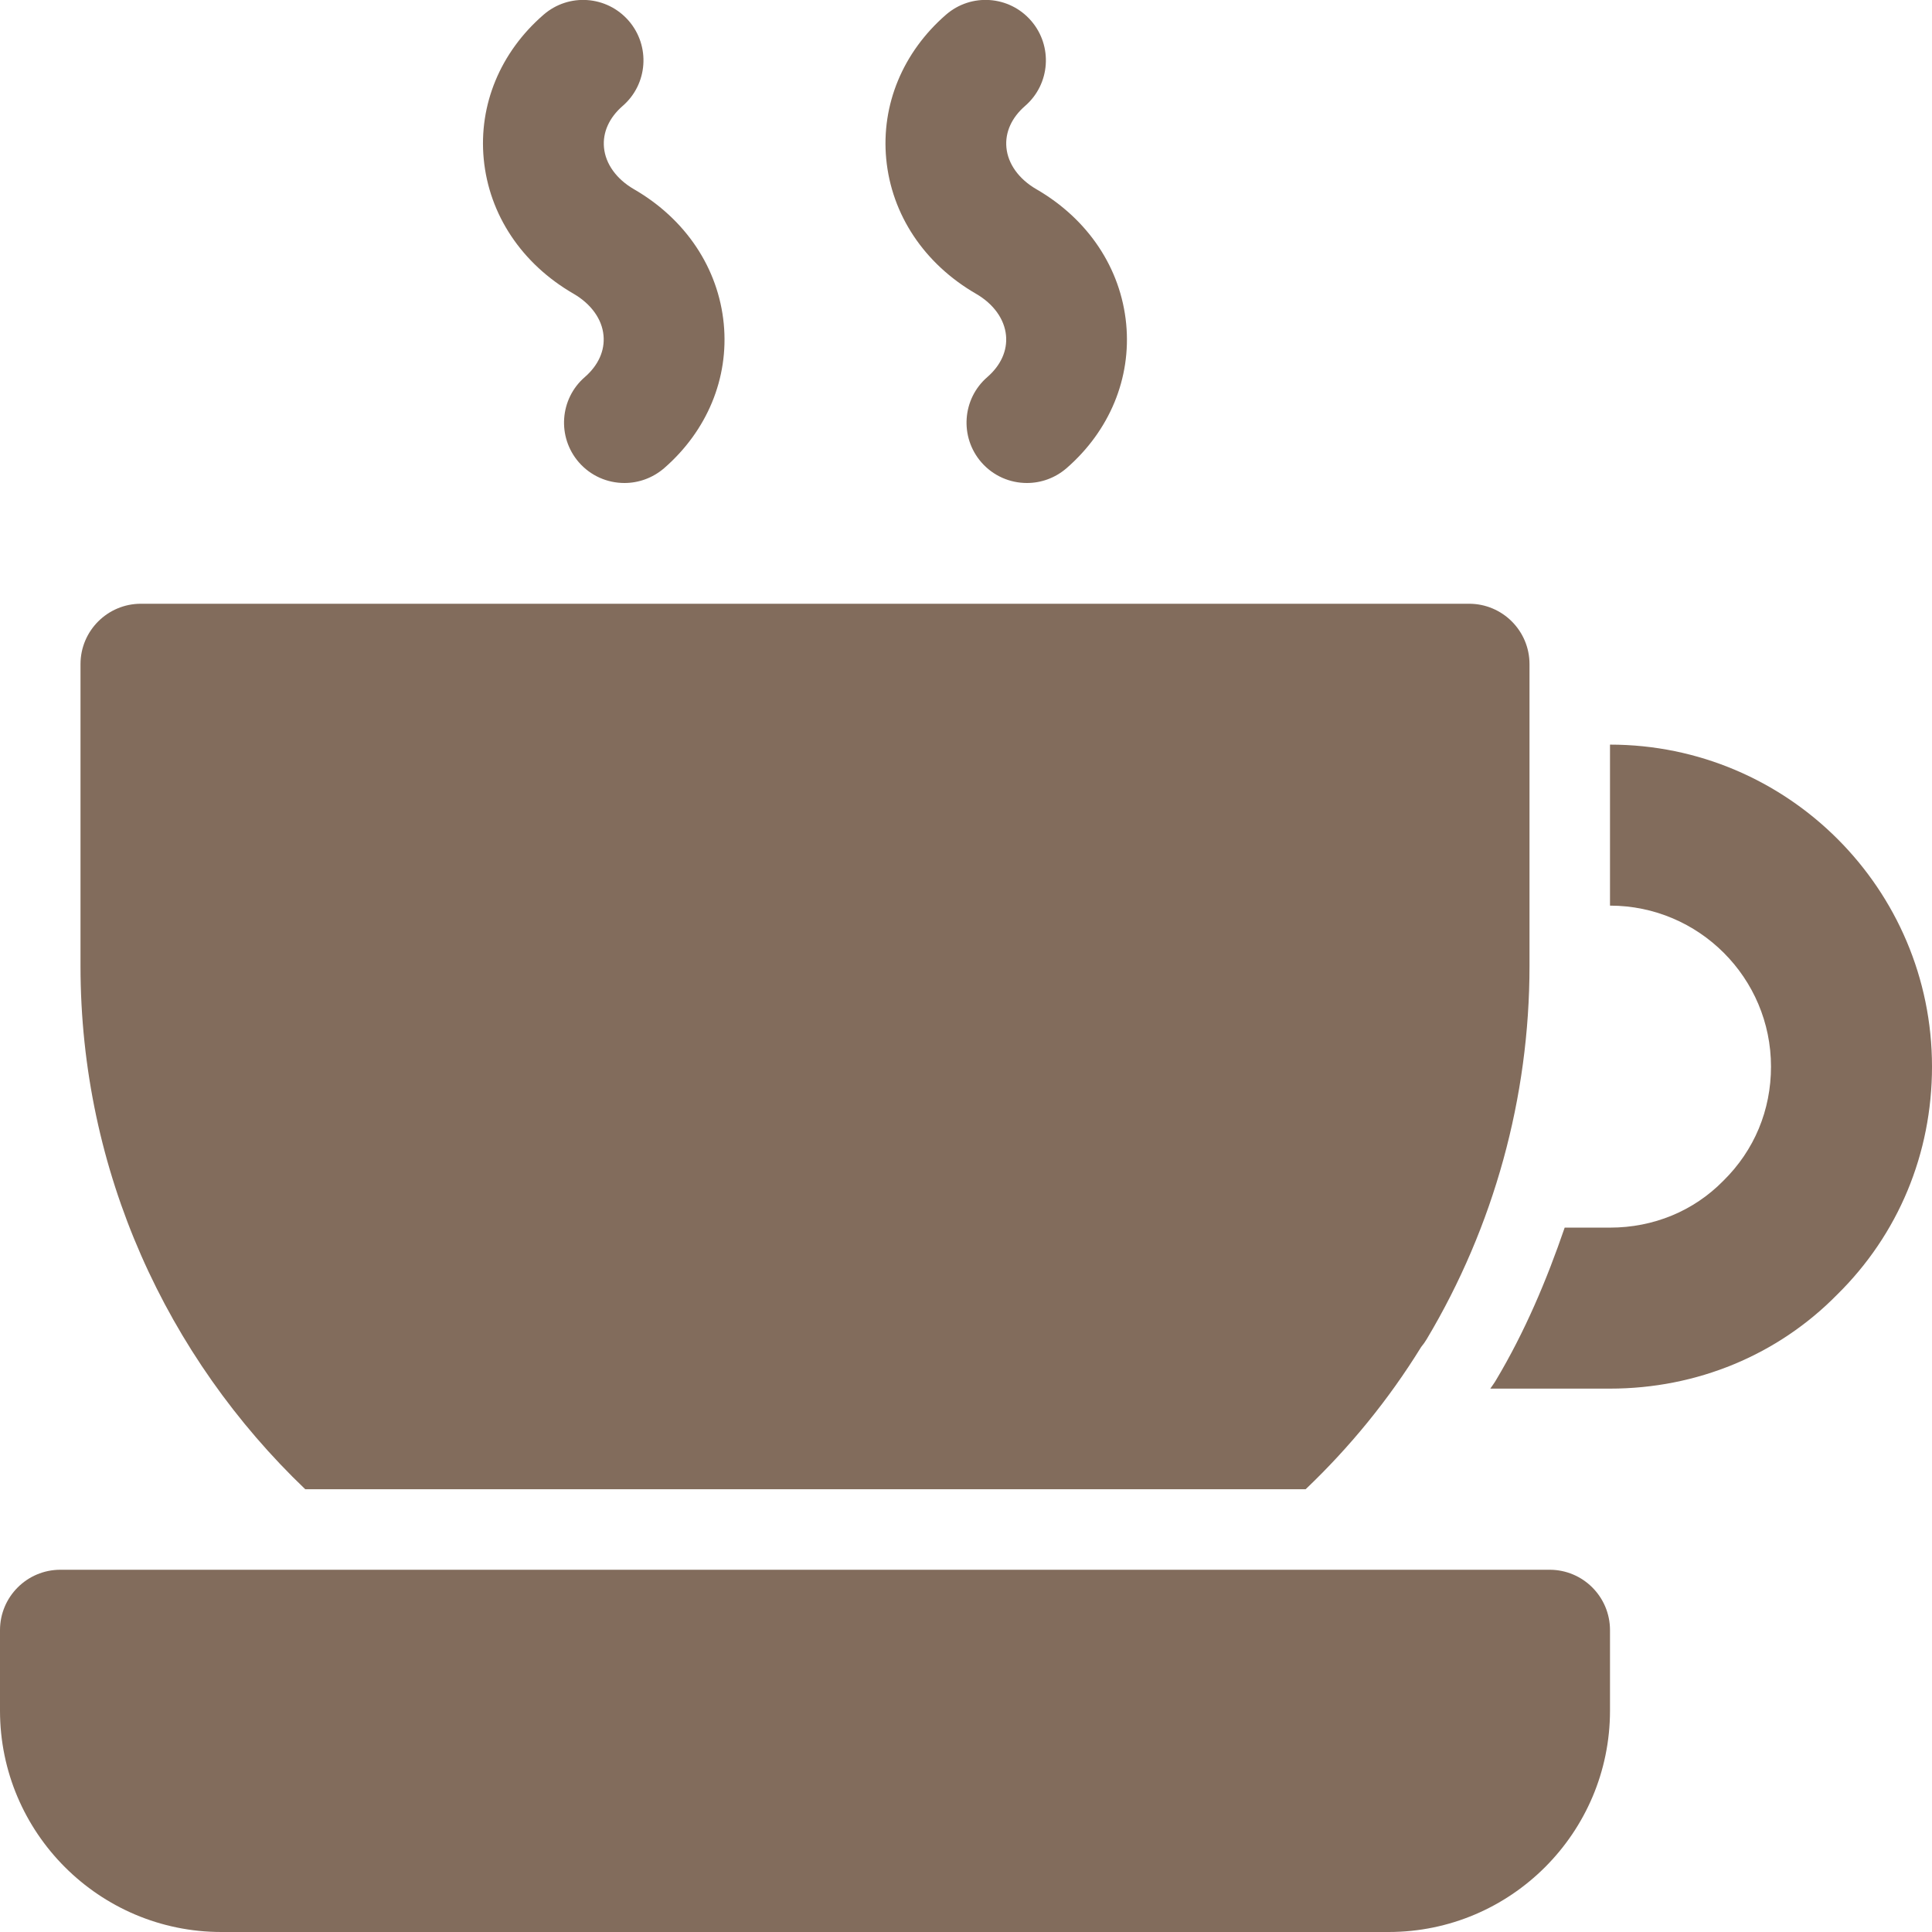 <?xml version="1.0"?>
<svg xmlns="http://www.w3.org/2000/svg" id="bold" enable-background="new 0 0 24 24" height="512px" viewBox="0 0 24 24" width="512px" class=""><g><path d="m7.757 6c-.21 0-.418-.087-.567-.258-.271-.313-.238-.787.075-1.058.168-.146.25-.329.232-.517-.018-.203-.155-.392-.372-.518-.644-.372-1.05-.982-1.116-1.674-.064-.673.206-1.326.742-1.791.313-.273.786-.24 1.059.074.271.313.238.787-.075 1.058-.168.146-.25.329-.232.517.019.203.155.392.373.518.643.372 1.049.982 1.115 1.674.064.673-.206 1.326-.742 1.792-.143.122-.317.183-.492.183z" data-original="#000000" class="active-path" data-old_color="#000000" fill="#826C5C"/><path d="m12.757 6c-.21 0-.418-.087-.567-.258-.271-.313-.238-.787.075-1.058.168-.146.25-.329.232-.517-.019-.203-.155-.392-.373-.518-.643-.372-1.049-.982-1.115-1.674-.064-.673.206-1.326.742-1.792.313-.272.786-.239 1.058.075.271.313.238.787-.075 1.058-.168.146-.25.329-.232.517.019.203.155.392.373.518.643.372 1.049.982 1.115 1.674.064.673-.206 1.326-.742 1.792-.142.122-.316.183-.491.183z" data-original="#000000" class="active-path" data-old_color="#000000" fill="#826C5C"/><path d="m17.25 24h-14.5c-1.517 0-2.75-1.233-2.75-2.75v-1c0-.414.336-.75.75-.75h18.5c.414 0 .75.336.75.75v1c0 1.517-1.233 2.75-2.75 2.75z" data-original="#000000" class="active-path" data-old_color="#000000" fill="#826C5C"/><path d="m3.792 18.5h12.427c.547-.521 1.031-1.112 1.435-1.767.026-.031.049-.064.07-.099.835-1.399 1.276-3.002 1.276-4.634v-3.75c0-.414-.336-.75-.75-.75h-16.5c-.414 0-.75.336-.75.75v3.75c0 2.555 1.076 4.86 2.792 6.5z" data-original="#000000" class="active-path" data-old_color="#000000" fill="#826C5C"/><path d="m20 9.25v2c1.103 0 2 .897 2 2 0 .54-.206 1.039-.593 1.419-.368.375-.867.581-1.407.581h-.563c-.225.656-.496 1.297-.854 1.896-.021.036-.046.069-.07.104h1.487c1.081 0 2.086-.419 2.821-1.167.76-.747 1.179-1.752 1.179-2.833 0-2.206-1.794-4-4-4z" data-original="#000000" class="active-path" data-old_color="#000000" fill="#826C5C"/></g> </svg>
